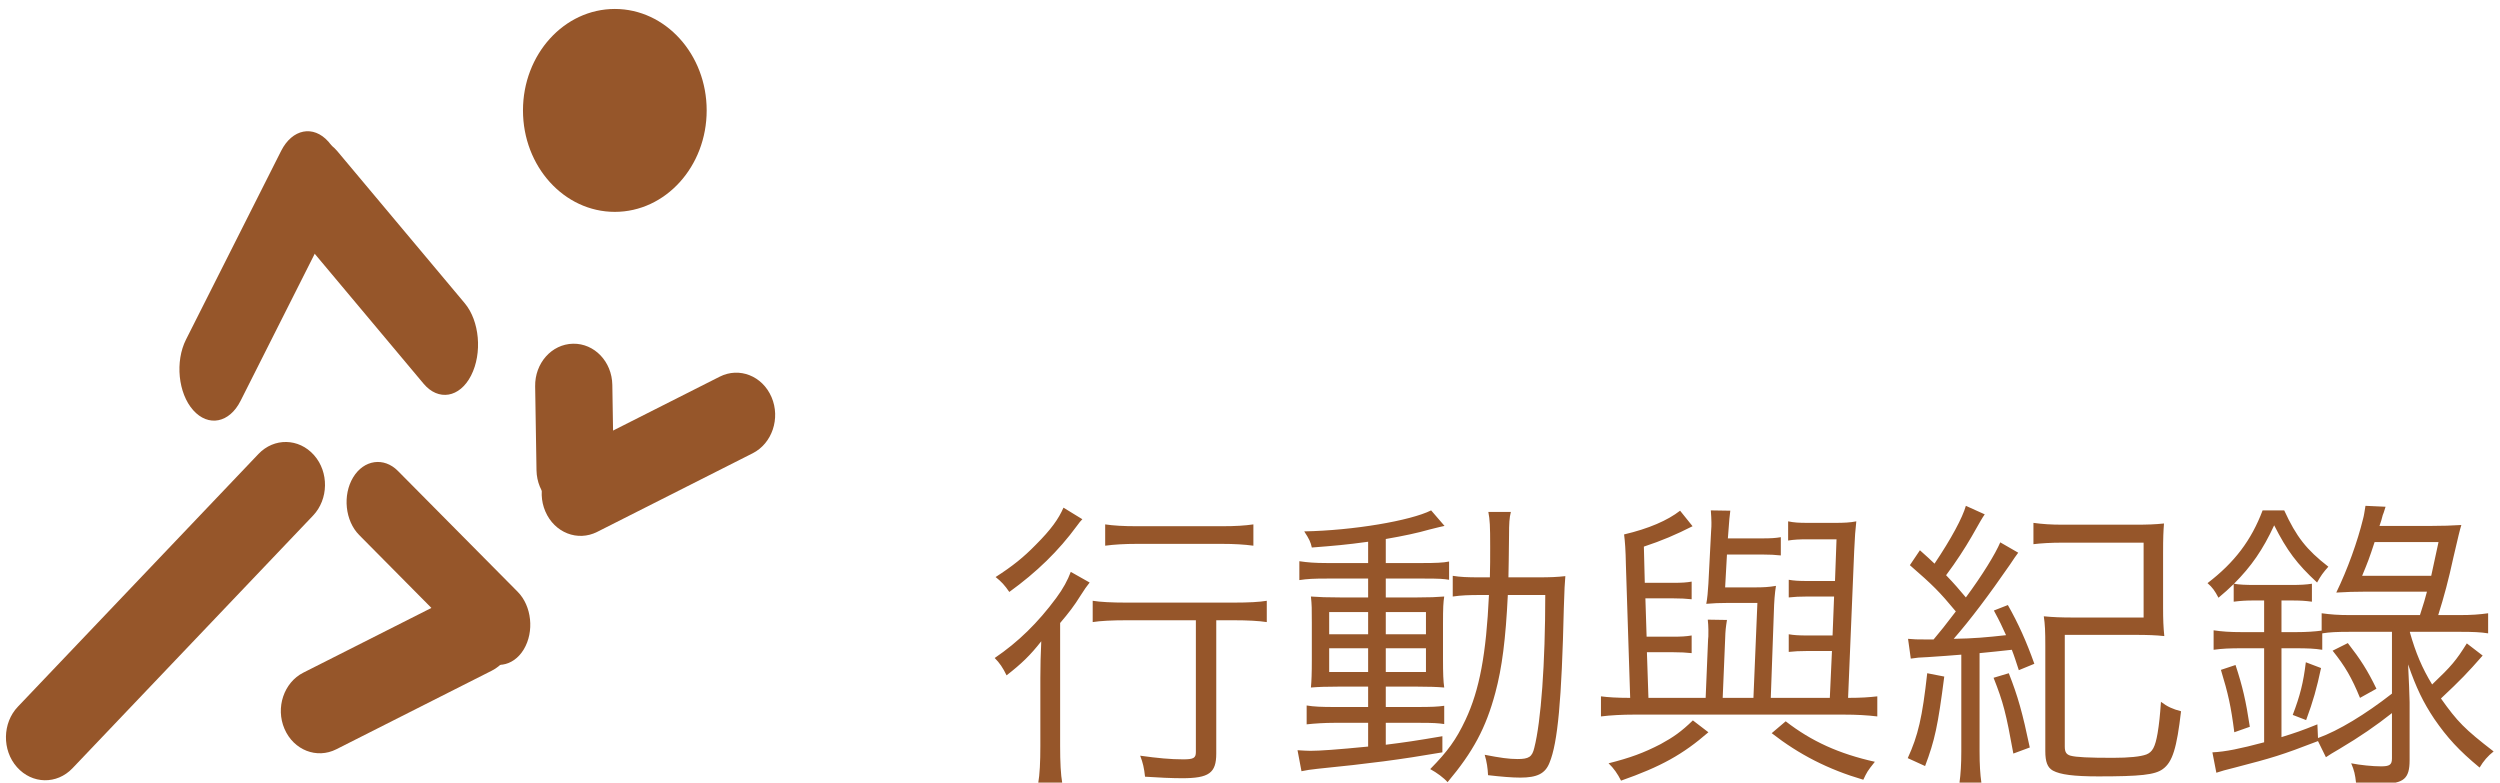 <?xml version="1.0" encoding="UTF-8" standalone="no"?>
<svg width="115px" height="36px" viewBox="0 0 115 36" version="1.1" xmlns="http://www.w3.org/2000/svg" xmlns:xlink="http://www.w3.org/1999/xlink" xmlns:sketch="http://www.bohemiancoding.com/sketch/ns">
    <!-- Generator: Sketch 3.2.2 (9983) - http://www.bohemiancoding.com/sketch -->
    <title>action-hovered</title>
    <desc>Created with Sketch.</desc>
    <defs></defs>
    <g id="Page-1" stroke="none" stroke-width="1" fill="none" fill-rule="evenodd" sketch:type="MSPage">
        <g id="action-hovered" sketch:type="MSArtboardGroup" fill="#96562A">
            <g id="action" sketch:type="MSLayerGroup">
                <ellipse id="Oval-13" sketch:type="MSShapeGroup" cx="28.282" cy="5.079" rx="4.225" ry="4.667"></ellipse>
                <path d="M13.086,33.526 C12.667,32.553 13.059,31.394 13.953,30.942 L21.107,27.327 C22.004,26.873 23.069,27.287 23.49,28.267 L23.49,28.267 C23.909,29.24 23.517,30.399 22.623,30.851 L15.47,34.467 C14.572,34.921 13.507,34.507 13.086,33.526 L13.086,33.526 L13.086,33.526 Z" id="Rectangle-24" sketch:type="MSShapeGroup"></path>
                <path d="M25.086,23.526 C24.667,22.553 25.059,21.394 25.953,20.942 L33.107,17.327 C34.004,16.873 35.069,17.287 35.49,18.267 L35.49,18.267 C35.909,19.24 35.517,20.399 34.623,20.851 L27.47,24.467 C26.572,24.921 25.507,24.507 25.086,23.526 L25.086,23.526 L25.086,23.526 Z" id="Rectangle-24-2" sketch:type="MSShapeGroup"></path>
                <path d="M26.485,23.522 C25.505,23.541 24.697,22.701 24.679,21.63 L24.617,17.771 C24.6,16.707 25.374,15.83 26.361,15.811 L26.361,15.811 C27.341,15.793 28.149,16.632 28.167,17.704 L28.229,21.563 C28.246,22.626 27.472,23.503 26.485,23.522 L26.485,23.522 L26.485,23.522 Z" id="Rectangle-27" sketch:type="MSShapeGroup"></path>
                <path d="M0.78,35.288 C0.086,34.506 0.11,33.255 0.821,32.509 L11.889,20.883 C12.606,20.13 13.745,20.148 14.444,20.935 L14.444,20.935 C15.138,21.717 15.113,22.967 14.403,23.714 L3.334,35.34 C2.617,36.093 1.479,36.075 0.78,35.288 L0.78,35.288 L0.78,35.288 Z" id="Rectangle-28" sketch:type="MSShapeGroup"></path>
                <path d="M12.931,6.943 C13.442,5.929 14.413,5.734 15.11,6.519 L15.11,6.519 C15.803,7.298 15.946,8.76 15.439,9.765 L11.064,18.443 C10.554,19.457 9.583,19.652 8.885,18.867 L8.885,18.867 C8.193,18.088 8.049,16.626 8.556,15.62 L12.931,6.943 L12.931,6.943 Z" id="Rectangle-25" sketch:type="MSShapeGroup"></path>
                <path d="M13.629,10.662 C12.945,9.845 12.81,8.362 13.336,7.332 L13.336,7.332 C13.858,6.309 14.841,6.148 15.52,6.958 L21.376,13.946 C22.06,14.762 22.195,16.246 21.669,17.276 L21.669,17.276 C21.147,18.298 20.164,18.46 19.485,17.65 L13.629,10.662 L13.629,10.662 Z" id="Rectangle-26" sketch:type="MSShapeGroup"></path>
                <path d="M16.521,24.61 C15.877,23.96 15.75,22.778 16.245,21.958 L16.245,21.958 C16.737,21.144 17.662,21.015 18.301,21.66 L23.815,27.224 C24.459,27.874 24.586,29.056 24.091,29.876 L24.091,29.876 C23.599,30.69 22.673,30.819 22.034,30.174 L16.521,24.61 L16.521,24.61 Z" id="Rectangle-26-2" sketch:type="MSShapeGroup"></path>
            </g>
            <path d="M55.01,28.532 L55.01,34.594 C55.01,34.874 54.898,34.93 54.422,34.93 C53.848,34.93 53.246,34.874 52.448,34.762 C52.574,35.084 52.63,35.336 52.672,35.728 C53.274,35.77 53.932,35.798 54.38,35.798 C55.612,35.798 55.948,35.56 55.948,34.664 L55.948,28.532 L56.746,28.532 C57.39,28.532 57.908,28.56 58.272,28.616 L58.272,27.636 C57.95,27.692 57.446,27.72 56.732,27.72 L51.818,27.72 C51.146,27.72 50.6,27.692 50.264,27.636 L50.264,28.616 C50.6,28.56 51.16,28.532 51.818,28.532 L55.01,28.532 Z M48.92,23.352 C48.696,23.87 48.346,24.36 47.646,25.06 C47.086,25.634 46.582,26.04 45.798,26.544 C46.064,26.754 46.218,26.922 46.428,27.23 C47.688,26.32 48.696,25.34 49.536,24.192 C49.662,24.024 49.69,23.982 49.788,23.884 L48.92,23.352 Z M50.838,25.102 C51.258,25.046 51.734,25.018 52.294,25.018 L56.214,25.018 C56.774,25.018 57.236,25.046 57.656,25.102 L57.656,24.122 C57.264,24.178 56.844,24.206 56.214,24.206 L52.294,24.206 C51.664,24.206 51.216,24.178 50.838,24.122 L50.838,25.102 Z M47.856,34.314 C47.856,35.056 47.828,35.63 47.758,36.022 L48.864,36.022 C48.794,35.63 48.766,35.07 48.766,34.314 L48.766,28.658 C49.158,28.196 49.41,27.874 49.704,27.398 C49.914,27.076 49.956,27.006 50.124,26.796 L49.256,26.306 C49.116,26.684 48.906,27.076 48.584,27.51 C47.744,28.644 46.848,29.526 45.756,30.268 C45.98,30.492 46.134,30.716 46.302,31.066 C46.988,30.534 47.394,30.142 47.898,29.498 C47.87,30.17 47.856,30.576 47.856,31.178 L47.856,34.314 Z M62.934,25.9 L61.044,25.9 C60.484,25.9 60.148,25.872 59.77,25.816 L59.77,26.684 C60.134,26.628 60.442,26.614 61.03,26.614 L62.934,26.614 L62.934,27.482 L61.632,27.482 C61.044,27.482 60.666,27.468 60.302,27.44 C60.344,27.832 60.344,27.972 60.344,28.672 L60.344,30.31 C60.344,31.01 60.33,31.318 60.302,31.626 C60.638,31.598 61.016,31.584 61.604,31.584 L62.934,31.584 L62.934,32.522 L61.394,32.522 C60.792,32.522 60.442,32.508 60.106,32.452 L60.106,33.32 C60.484,33.278 60.946,33.25 61.38,33.25 L62.934,33.25 L62.934,34.342 C61.506,34.482 60.708,34.538 60.274,34.538 C60.148,34.538 59.91,34.524 59.686,34.51 L59.868,35.476 C60.134,35.42 60.246,35.406 60.61,35.364 C62.99,35.126 64.39,34.944 66.35,34.608 L66.35,33.866 C65.118,34.076 64.642,34.146 63.746,34.258 L63.746,33.25 L65.286,33.25 C65.944,33.25 66.14,33.264 66.434,33.306 L66.434,32.466 C66.126,32.508 65.888,32.522 65.16,32.522 L63.746,32.522 L63.746,31.584 L65.146,31.584 C65.734,31.584 66.098,31.598 66.434,31.626 C66.392,31.332 66.378,30.996 66.378,30.296 L66.378,28.672 C66.378,27.944 66.392,27.706 66.434,27.44 C66.098,27.468 65.748,27.482 65.202,27.482 L63.746,27.482 L63.746,26.614 L65.538,26.614 C66.21,26.614 66.406,26.628 66.658,26.67 L66.658,25.83 C66.392,25.886 66.042,25.9 65.426,25.9 L63.746,25.9 L63.746,24.794 C64.558,24.654 65.216,24.514 65.748,24.36 C66.252,24.234 66.252,24.234 66.448,24.192 L65.832,23.478 C64.88,23.954 62.248,24.402 59.994,24.444 C60.232,24.808 60.288,24.934 60.344,25.186 C61.408,25.102 61.926,25.06 62.934,24.92 L62.934,25.9 Z M62.934,28.154 L62.934,29.176 L61.142,29.176 L61.142,28.154 L62.934,28.154 Z M63.746,28.154 L65.594,28.154 L65.594,29.176 L63.746,29.176 L63.746,28.154 Z M62.934,29.82 L62.934,30.912 L61.142,30.912 L61.142,29.82 L62.934,29.82 Z M63.746,29.82 L65.594,29.82 L65.594,30.912 L63.746,30.912 L63.746,29.82 Z M69.388,26.558 C69.402,26.082 69.402,25.606 69.416,24.612 C69.416,24.108 69.43,23.814 69.5,23.548 L68.464,23.548 C68.534,23.926 68.548,24.164 68.548,25.158 C68.548,25.676 68.548,26.082 68.534,26.558 L68.072,26.558 C67.47,26.558 67.19,26.544 66.826,26.488 L66.826,27.44 C67.218,27.384 67.554,27.37 68.128,27.37 L68.492,27.37 C68.366,30.086 68.058,31.738 67.414,33.11 C66.98,34.034 66.588,34.566 65.79,35.378 C66.098,35.546 66.42,35.784 66.588,35.98 C67.764,34.58 68.352,33.488 68.786,31.864 C69.094,30.716 69.262,29.4 69.36,27.37 L71.082,27.37 C71.082,30.52 70.886,33.194 70.578,34.398 C70.48,34.818 70.326,34.916 69.808,34.916 C69.416,34.916 69.01,34.86 68.296,34.72 C68.394,35.042 68.436,35.35 68.45,35.658 C69.052,35.728 69.556,35.77 69.934,35.77 C70.704,35.77 71.082,35.588 71.278,35.084 C71.656,34.174 71.838,32.2 71.936,27.972 C71.964,27.09 71.978,26.81 72.006,26.502 C71.628,26.544 71.32,26.558 70.76,26.558 L69.388,26.558 Z M74.988,32.102 C74.372,32.102 73.966,32.074 73.644,32.032 L73.644,32.956 C74.092,32.9 74.624,32.872 75.184,32.872 L84.802,32.872 C85.404,32.872 85.894,32.9 86.356,32.956 L86.356,32.032 C85.992,32.074 85.614,32.102 85.012,32.102 L85.292,25.354 C85.32,24.696 85.348,24.36 85.39,23.982 C85.11,24.038 84.816,24.052 84.424,24.052 L83.164,24.052 C82.73,24.052 82.534,24.038 82.254,23.982 L82.254,24.864 C82.52,24.822 82.758,24.808 83.15,24.808 L84.48,24.808 L84.41,26.726 L83.136,26.726 C82.73,26.726 82.534,26.712 82.282,26.67 L82.282,27.482 C82.534,27.454 82.786,27.44 83.136,27.44 L84.368,27.44 L84.298,29.232 L83.136,29.232 C82.744,29.232 82.52,29.218 82.282,29.176 L82.282,29.988 C82.534,29.96 82.786,29.946 83.136,29.946 L84.27,29.946 L84.172,32.102 L81.456,32.102 L81.596,28.196 C81.61,27.664 81.638,27.3 81.694,26.95 C81.372,27.006 81.12,27.02 80.714,27.02 L79.356,27.02 L79.44,25.508 L81.064,25.508 C81.4,25.508 81.666,25.522 81.918,25.55 L81.918,24.71 C81.68,24.752 81.456,24.766 81.064,24.766 L79.482,24.766 L79.51,24.402 C79.538,23.982 79.566,23.688 79.594,23.492 L78.698,23.478 C78.712,23.716 78.726,23.842 78.726,24.038 C78.726,24.206 78.726,24.234 78.712,24.416 L78.586,26.852 C78.572,27.146 78.53,27.594 78.488,27.776 C78.782,27.748 79.118,27.734 79.524,27.734 L80.84,27.734 L80.658,32.102 L79.244,32.102 L79.356,29.414 C79.37,28.98 79.384,28.882 79.44,28.518 L78.558,28.504 C78.572,28.658 78.586,28.812 78.586,28.966 C78.586,29.288 78.586,29.316 78.572,29.414 L78.46,32.102 L75.828,32.102 L75.758,30.002 L76.962,30.002 C77.298,30.002 77.564,30.016 77.816,30.044 L77.816,29.232 C77.564,29.274 77.34,29.288 76.962,29.288 L75.744,29.288 L75.688,27.524 L76.962,27.524 C77.298,27.524 77.564,27.538 77.816,27.566 L77.816,26.754 C77.578,26.796 77.368,26.81 76.962,26.81 L75.66,26.81 L75.618,25.144 C76.43,24.878 77.116,24.584 77.858,24.206 L77.284,23.492 C76.71,23.94 75.842,24.318 74.708,24.584 C74.75,24.92 74.778,25.27 74.792,26.012 L74.988,32.102 Z M77.872,33.138 C77.34,33.656 76.976,33.908 76.388,34.23 C75.604,34.636 74.988,34.86 73.994,35.112 C74.232,35.336 74.414,35.602 74.568,35.91 C76.402,35.266 77.41,34.706 78.586,33.684 L77.872,33.138 Z M81.498,33.726 C82.758,34.706 84.088,35.392 85.712,35.868 C85.88,35.518 85.894,35.476 86.244,35.042 C84.606,34.678 83.332,34.104 82.142,33.18 L81.498,33.726 Z M87.896,30.296 C88.176,30.254 88.288,30.24 88.694,30.226 C89.156,30.198 89.884,30.142 90.22,30.114 L90.22,34.566 C90.22,35.154 90.192,35.602 90.136,36.008 L91.144,36.008 C91.088,35.616 91.06,35.168 91.06,34.566 L91.06,30.044 C91.298,30.016 91.298,30.016 91.76,29.974 C92.054,29.946 92.306,29.918 92.544,29.89 C92.67,30.212 92.712,30.366 92.866,30.828 L93.58,30.534 C93.216,29.512 92.852,28.7 92.362,27.832 L91.718,28.084 C91.998,28.602 92.082,28.784 92.278,29.218 C91.396,29.316 90.78,29.372 89.87,29.386 C90.64,28.504 91.494,27.37 92.46,25.97 C92.642,25.69 92.726,25.578 92.838,25.424 L92.012,24.948 C91.788,25.48 91.186,26.46 90.43,27.482 C90.122,27.118 89.912,26.866 89.52,26.46 C89.982,25.844 90.388,25.214 90.696,24.682 C91.116,23.94 91.172,23.842 91.298,23.66 L90.43,23.268 C90.276,23.814 89.758,24.78 88.988,25.928 C88.778,25.732 88.652,25.606 88.316,25.312 L87.854,25.998 C88.918,26.922 89.212,27.216 89.968,28.126 C89.408,28.854 89.324,28.966 88.946,29.414 L88.484,29.414 C88.19,29.414 88.078,29.414 87.77,29.386 L87.896,30.296 Z M88.652,30.968 C88.428,32.998 88.232,33.838 87.756,34.874 L88.554,35.238 C89.002,34.048 89.142,33.404 89.436,31.122 L88.652,30.968 Z M91.704,31.178 C92.152,32.312 92.278,32.802 92.614,34.664 L93.37,34.384 C93.034,32.788 92.824,32.032 92.404,30.968 L91.704,31.178 Z M94.98,29.204 L98.2,29.204 C98.774,29.204 99.18,29.218 99.558,29.26 C99.516,28.854 99.502,28.504 99.502,27.958 L99.502,25.452 C99.502,24.71 99.516,24.444 99.544,24.08 C99.138,24.122 98.802,24.136 98.214,24.136 L94.882,24.136 C94.35,24.136 93.944,24.108 93.538,24.052 L93.538,25.032 C93.888,24.99 94.336,24.962 94.882,24.962 L98.606,24.962 L98.606,28.406 L95.386,28.406 C94.812,28.406 94.462,28.392 94.014,28.35 C94.07,28.714 94.084,29.036 94.084,29.694 L94.084,34.552 C94.084,35.042 94.182,35.308 94.434,35.448 C94.77,35.63 95.386,35.714 96.52,35.714 C98.452,35.714 99.124,35.644 99.488,35.378 C99.936,35.056 100.132,34.412 100.328,32.718 C99.95,32.62 99.698,32.508 99.404,32.284 C99.362,32.9 99.32,33.306 99.25,33.726 C99.138,34.37 99.012,34.594 98.732,34.706 C98.466,34.804 97.948,34.86 97.192,34.86 C96.1,34.86 95.498,34.832 95.246,34.762 C95.05,34.706 94.98,34.594 94.98,34.342 L94.98,29.204 Z M106.082,33.124 C106.404,32.256 106.572,31.654 106.768,30.73 L106.068,30.464 C105.956,31.402 105.802,32.004 105.466,32.886 L106.082,33.124 Z M107.3,29.932 C107.874,30.646 108.182,31.178 108.56,32.102 L109.316,31.682 C108.91,30.842 108.588,30.338 108,29.582 L107.3,29.932 Z M104.15,27.622 L104.15,29.078 L103.156,29.078 C102.554,29.078 102.204,29.05 101.826,28.994 L101.826,29.89 C102.232,29.834 102.568,29.82 103.142,29.82 L104.15,29.82 L104.15,34.146 C103.044,34.44 102.372,34.58 101.77,34.608 L101.952,35.546 C102.204,35.462 102.358,35.42 102.806,35.308 C104.528,34.86 104.92,34.748 106.628,34.09 L106.992,34.832 C107.202,34.692 107.272,34.65 107.608,34.454 C108.574,33.88 109.302,33.376 110.03,32.802 L110.03,34.888 C110.03,35.182 109.918,35.252 109.526,35.252 C109.148,35.252 108.574,35.196 108.154,35.112 C108.294,35.434 108.336,35.63 108.378,36.008 C108.896,36.036 109.386,36.05 109.582,36.05 C110.576,36.05 110.842,35.812 110.842,34.972 L110.842,32.298 C110.842,32.116 110.8,31.066 110.772,30.562 C111.15,31.654 111.472,32.312 111.976,33.068 C112.564,33.922 113.11,34.524 114.062,35.308 C114.244,35 114.44,34.776 114.706,34.566 C113.362,33.53 113.04,33.194 112.284,32.13 C113.208,31.262 113.502,30.954 114.202,30.156 L113.474,29.596 C112.984,30.38 112.774,30.632 111.878,31.486 C111.416,30.73 111.122,30.03 110.856,29.092 L110.856,29.064 L113.166,29.064 C113.754,29.064 114.104,29.078 114.454,29.134 L114.454,28.21 C114.062,28.266 113.698,28.294 113.138,28.294 L112.158,28.294 C112.424,27.454 112.634,26.67 112.858,25.634 C113.082,24.668 113.152,24.374 113.222,24.15 C112.76,24.178 112.354,24.192 111.85,24.192 L109.456,24.192 C109.498,24.066 109.512,24.01 109.54,23.94 C109.61,23.674 109.61,23.674 109.652,23.576 C109.708,23.408 109.708,23.408 109.736,23.31 L108.812,23.268 C108.77,23.52 108.742,23.73 108.7,23.87 C108.448,24.906 107.986,26.194 107.468,27.258 C107.874,27.23 108.364,27.216 108.84,27.216 L111.64,27.216 C111.528,27.636 111.528,27.636 111.318,28.294 L108.098,28.294 C107.552,28.294 107.202,28.266 106.796,28.21 L106.796,29.008 C106.474,29.05 106.11,29.078 105.592,29.078 L104.948,29.078 L104.948,27.622 L105.41,27.622 C105.816,27.622 106.04,27.636 106.348,27.678 L106.348,26.852 C106.068,26.894 105.816,26.908 105.41,26.908 L103.688,26.908 C103.31,26.908 102.988,26.894 102.764,26.852 C103.562,26.054 104.094,25.284 104.612,24.164 C105.2,25.326 105.662,25.942 106.586,26.796 C106.754,26.488 106.866,26.334 107.104,26.068 C106.096,25.284 105.634,24.696 105.074,23.478 L104.08,23.478 C103.562,24.85 102.792,25.872 101.546,26.824 C101.77,27.02 101.882,27.174 102.05,27.496 C102.372,27.23 102.47,27.132 102.75,26.866 L102.75,27.678 C103.072,27.636 103.324,27.622 103.66,27.622 L104.15,27.622 Z M110.03,29.064 L110.03,31.906 C108.812,32.858 107.566,33.614 106.628,33.95 L106.6,33.32 C105.872,33.614 105.578,33.712 104.948,33.908 L104.948,29.82 L105.592,29.82 C106.138,29.82 106.474,29.834 106.824,29.89 L106.824,29.134 C107.174,29.078 107.51,29.064 108.098,29.064 L110.03,29.064 Z M112.172,24.934 C112.018,25.662 111.948,25.984 111.836,26.488 L108.658,26.488 C108.924,25.844 108.98,25.704 109.232,24.934 L112.172,24.934 Z M103.492,33.432 C103.31,32.228 103.156,31.57 102.834,30.59 L102.162,30.814 C102.498,31.92 102.624,32.48 102.778,33.684 L103.492,33.432 Z" id="行動與紀錄" sketch:type="MSShapeGroup"></path>
        </g>
    </g>
</svg>